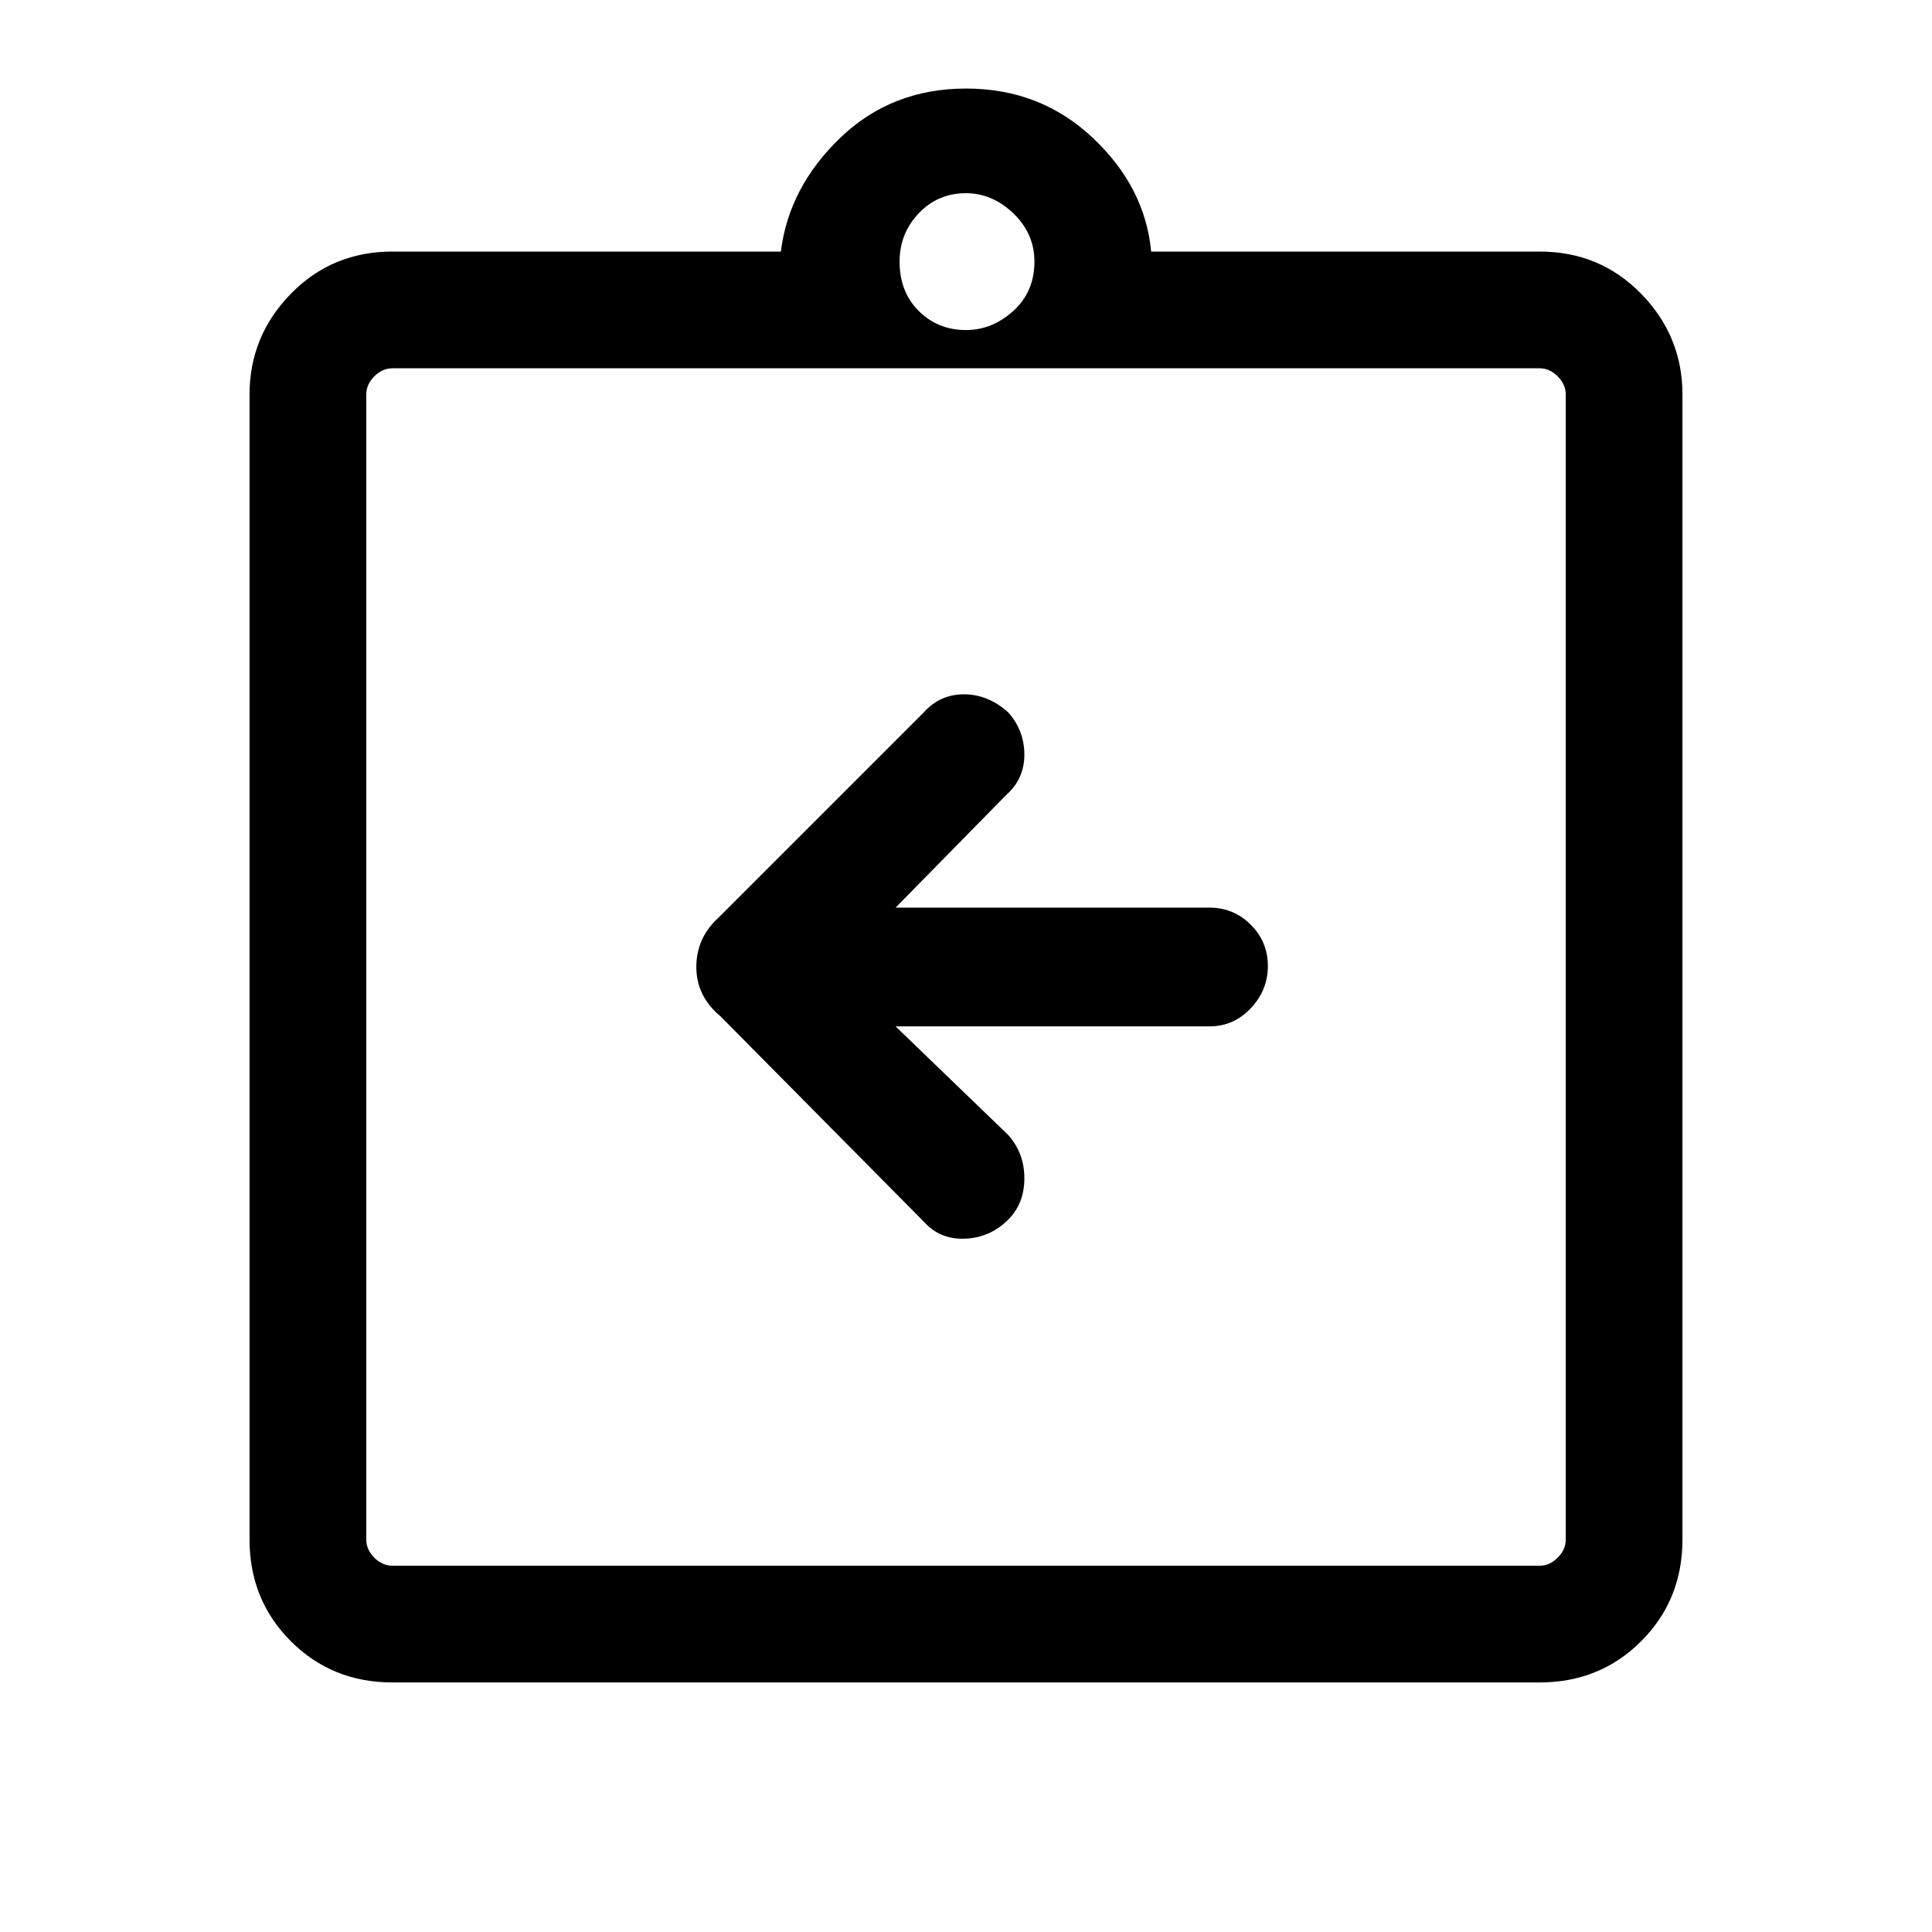 <svg xmlns="http://www.w3.org/2000/svg" height="48" width="48"><path d="M22.25 25.5h7.8q.6 0 1.025-.45.425-.45.425-1.05 0-.6-.425-1.025-.425-.425-1.025-.425h-7.8l2.75-2.8q.45-.4.45-1t-.4-1.05q-.5-.45-1.1-.45-.6 0-1 .45l-5.1 5.1q-.55.5-.55 1.225 0 .725.6 1.225l5.05 5.1q.4.45 1.025.425.625-.025 1.075-.475.4-.4.4-1.025 0-.625-.4-1.075ZM9.75 38.9h28.5q.25 0 .45-.2t.2-.45V9.8q0-.25-.2-.45t-.45-.2H9.75q-.25 0-.45.2t-.2.45v28.45q0 .25.2.45t.45.2ZM9.1 9.15V38.9 9.15Zm.65 32.65q-1.5 0-2.525-1.025T6.2 38.25V9.8q0-1.45 1.025-2.5T9.75 6.25h9.65q.2-1.6 1.475-2.825Q22.15 2.2 24 2.2t3.15 1.225q1.3 1.225 1.45 2.825h9.65q1.5 0 2.525 1.05T41.8 9.8v28.45q0 1.5-1.025 2.525T38.25 41.8ZM24 8.2q.65 0 1.175-.475T25.7 6.5q0-.7-.525-1.2T24 4.8q-.7 0-1.175.5-.475.5-.475 1.2 0 .75.475 1.225Q23.3 8.2 24 8.2Z"/></svg>